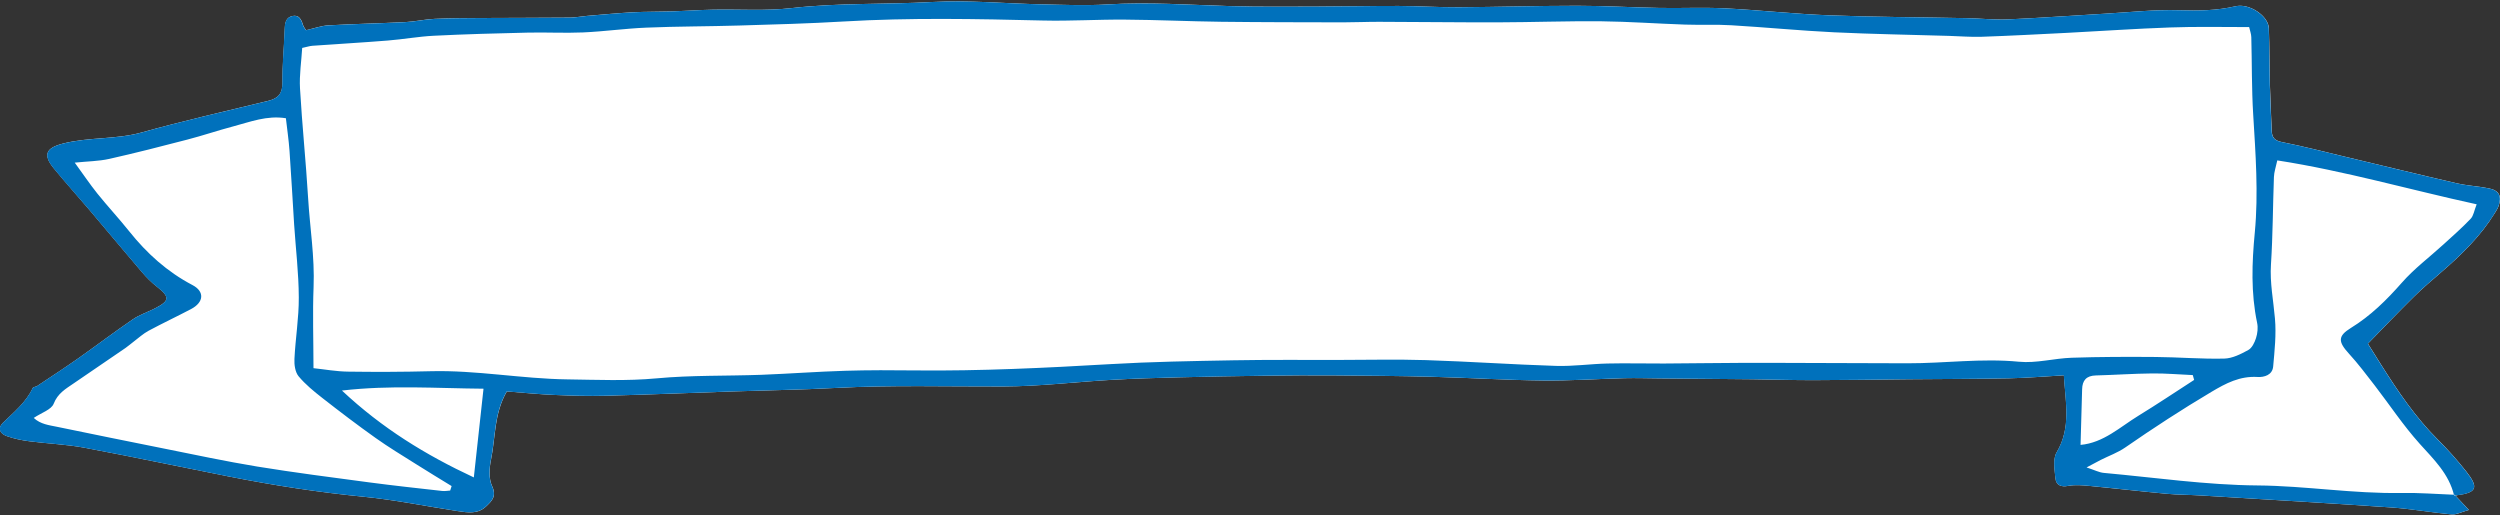 <?xml version="1.0" encoding="utf-8"?>
<!-- Generator: Adobe Illustrator 23.0.0, SVG Export Plug-In . SVG Version: 6.00 Build 0)  -->
<svg version="1.1" id="Layer_1" xmlns="http://www.w3.org/2000/svg" xmlns:xlink="http://www.w3.org/1999/xlink" x="0px" y="0px"
	 viewBox="0 0 558 115" style="enable-background:new 0 0 558 115;" xml:space="preserve">
<rect x="0" y="0" width="558" height="115" fill="#333333" stroke="none"/>
<style type="text/css">
	.st0{fill-rule:evenodd;clip-rule:evenodd;fill:#FFFFFF;}
	.st1{fill-rule:evenodd;clip-rule:evenodd;fill:#0071BC;}
</style>
<path class="st0" d="M555.51,42.04c-2.36-0.47-4.81-0.59-7.16-1.13c-8.34-1.92-16.65-3.96-24.97-5.94
	c-4.68-1.12-9.34-2.32-14.05-3.26c-1.61-0.32-2.21-0.99-2.27-2.48c-0.13-3.45-0.32-6.9-0.41-10.35c-0.11-4.19-0.08-8.38-0.23-12.56
	c-0.1-2.77-4.36-5.64-7.45-4.92c-4.16,0.97-8.29,1.03-12.55,0.89c-5.48-0.18-10.98,0.44-16.48,0.76c-7.27,0.42-14.53,0.96-21.8,1.28
	c-3.06,0.13-6.13-0.22-9.2-0.28c-10.22-0.21-20.45-0.23-30.67-0.63c-7.78-0.3-15.54-1.17-23.31-1.56c-4.84-0.24-9.7,0-14.55-0.09
	c-6.13-0.11-12.25-0.48-18.38-0.48c-8.79,0-17.58,0.28-26.38,0.33c-4.48,0.03-8.96-0.27-13.44-0.29
	c-6.11-0.02-12.22,0.13-18.33,0.14c-6.38,0.01-12.77,0.09-19.14-0.1c-9.2-0.27-18.38-0.95-27.61-0.38
	c-4.84,0.3-9.72,0.09-14.59-0.02c-8.17-0.17-16.38-0.97-24.51-0.52c-10.44,0.58-20.91,0.16-31.34,1.36
	c-5.78,0.67-11.69,0.23-17.54,0.35c-3.06,0.06-6.11,0.29-9.17,0.39c-2.9,0.09-5.81,0.04-8.71,0.19c-3.44,0.19-6.86,0.52-10.29,0.81
	c-1.27,0.11-2.54,0.37-3.81,0.38c-6.64,0.06-13.27,0.05-19.91,0.09c-3.43,0.02-6.86,0.03-10.28,0.19c-2.16,0.1-4.31,0.61-6.47,0.72
	c-5.73,0.29-11.47,0.4-17.21,0.73c-1.61,0.09-3.19,0.68-4.98,1.08c-0.23-0.38-0.57-0.75-0.69-1.19c-0.36-1.2-0.88-2.28-2.34-1.98
	c-1.32,0.27-1.67,1.35-1.72,2.64c-0.15,4.08-0.56,8.17-0.52,12.25c0.02,2.42-0.97,3.51-3.14,4.04c-9.44,2.3-18.92,4.44-28.26,7.06
	c-5.8,1.62-11.83,1-17.62,2.49c-3.74,0.97-4.51,2.47-2.04,5.49c2.57,3.15,5.31,6.16,7.94,9.27c3.94,4.64,7.83,9.33,11.79,13.96
	c0.98,1.14,2.06,2.24,3.25,3.17c3.03,2.37,2.98,3.21-0.55,4.98c-1.6,0.8-3.34,1.38-4.8,2.38c-4.1,2.8-8.06,5.8-12.11,8.66
	c-3.02,2.12-6.11,4.13-9.18,6.18c-0.31,0.21-0.9,0.22-1.02,0.48c-1.51,3.21-4.19,5.37-6.65,7.76c-1.16,1.13-0.79,2.36,0.84,2.95
	c1.64,0.59,3.4,0.95,5.13,1.17c4.03,0.53,8.12,0.67,12.1,1.41c10.77,2.02,21.49,4.29,32.24,6.42c9.98,1.98,20.02,3.54,30.17,4.54
	c7.1,0.7,14.12,2.16,21.18,3.23c2.15,0.33,4.36,0.66,6.18-1.07c1.32-1.25,2.4-2.26,1.33-4.56c-0.77-1.67-0.62-4.02-0.22-5.94
	c1.02-4.96,0.65-10.23,3.52-15.16c3.33,0.25,6.96,0.62,10.6,0.78c3.82,0.17,7.66,0.28,11.48,0.18c9.43-0.25,18.87-0.64,28.31-0.96
	c7.66-0.26,15.33-0.37,22.99-0.78c12.5-0.67,25.01-0.29,37.52-0.33c8.02-0.03,16.04-1.02,24.07-1.48c4.98-0.29,9.98-0.43,14.97-0.56
	c6.64-0.17,13.29-0.29,19.93-0.37c4.86-0.07,9.73-0.1,14.59-0.06c7.29,0.06,14.58,0.11,21.87,0.3c8.31,0.22,16.62,0.74,24.93,0.84
	c6.09,0.07,12.19-0.37,18.29-0.52c2.55-0.06,5.11,0.03,7.67,0.05c6.9,0.06,13.8,0.11,20.7,0.19c4.57,0.05,9.13,0.21,13.69,0.2
	c7.14-0.01,14.29-0.13,21.44-0.2c7.42-0.07,14.83-0.06,22.25-0.21c3.93-0.08,7.85-0.42,12.23-0.67c0.34,5.94,1.69,11.61-1.6,17.18
	c-0.89,1.5-0.47,3.9-0.28,5.85c0.15,1.45,1.2,1.96,2.84,1.65c1.55-0.29,3.22-0.14,4.81,0.01c5.72,0.55,11.44,1.22,17.16,1.75
	c2.54,0.24,5.11,0.22,7.66,0.38c14.14,0.87,28.29,1.69,42.43,2.67c4.53,0.31,9.03,1.13,13.56,1.56c0.99,0.09,2.05-0.51,3.82-1
	c-1.24-1.31-2.09-2.21-2.89-3.07l0.08-0.19c4.58-0.59,5.09-1.69,2.21-5.34c-1.97-2.5-4.11-4.88-6.36-7.13
	c-5.01-4.99-8.91-10.8-12.66-16.73c-1.02-1.61-2.02-3.23-2.92-4.66c3.5-3.59,6.82-7.07,10.25-10.45c1.9-1.87,3.93-3.61,5.95-5.35
	c4.56-3.92,8.86-8.08,12.06-13.24c0.34-0.54,0.7-1.08,0.91-1.68C558.47,43.8,557.79,42.49,555.51,42.04z"/>
<g>
	<g>
		<path class="st1" d="M540.07,99.04c-3.66-4.07-6.71-8.69-10.06-13.04c-1.86-2.4-3.69-4.84-5.74-7.08
			c-2.43-2.65-2.49-3.92,0.46-5.73c4.4-2.7,7.96-6.23,11.36-10.09c2.77-3.15,6.2-5.72,9.32-8.57c2.05-1.87,4.14-3.7,6.05-5.71
			c0.63-0.66,0.77-1.8,1.33-3.22c-14.98-3.26-29.39-7.45-44.5-9.8c-0.32,1.5-0.71,2.59-0.75,3.7c-0.24,6.5-0.24,13.02-0.66,19.52
			c-0.27,4.12,0.55,8.07,0.89,12.09c0.31,3.53-0.08,7.14-0.4,10.7c-0.17,1.9-2.01,2.42-3.47,2.33c-3.96-0.24-7.04,1.38-10.35,3.35
			c-6.56,3.9-12.93,8.05-19.2,12.39c-1.66,1.15-3.63,1.85-5.46,2.77c-0.84,0.42-1.66,0.88-3.17,1.68c1.79,0.58,2.81,1.13,3.86,1.22
			c11.43,1.04,22.86,2.71,34.3,2.8c10.76,0.09,21.37,1.87,32.11,1.68c3.95-0.07,7.9,0.25,11.86,0.4c0.9,0.95,1.8,1.91,3.19,3.39
			c-1.78,0.49-2.83,1.09-3.82,1c-4.53-0.42-9.02-1.24-13.56-1.56c-14.14-0.98-28.29-1.8-42.43-2.67c-2.55-0.16-5.12-0.14-7.66-0.38
			c-5.72-0.53-11.44-1.21-17.16-1.75c-1.59-0.15-3.26-0.3-4.81-0.01c-1.64,0.31-2.69-0.21-2.84-1.65c-0.19-1.95-0.61-4.35,0.28-5.85
			c3.29-5.57,1.94-11.23,1.6-17.18c-4.38,0.25-8.3,0.59-12.23,0.67c-7.41,0.15-14.83,0.14-22.25,0.21
			c-7.15,0.07-14.29,0.19-21.44,0.2c-4.57,0.01-9.13-0.15-13.69-0.2c-6.9-0.08-13.8-0.13-20.7-0.19c-2.56-0.02-5.12-0.12-7.67-0.05
			c-6.1,0.15-12.2,0.59-18.29,0.52c-8.31-0.1-16.62-0.62-24.93-0.84c-7.29-0.19-14.58-0.24-21.87-0.3
			c-4.86-0.04-9.73-0.01-14.59,0.06c-6.64,0.09-13.29,0.21-19.93,0.37c-4.99,0.13-9.99,0.27-14.97,0.56
			c-8.03,0.46-16.04,1.46-24.07,1.48c-12.51,0.04-25.01-0.34-37.52,0.33c-7.66,0.41-15.33,0.52-22.99,0.78
			c-9.44,0.32-18.87,0.71-28.31,0.96c-3.82,0.1-7.65-0.01-11.48-0.18c-3.64-0.16-7.27-0.53-10.6-0.78
			c-2.88,4.93-2.5,10.2-3.52,15.16c-0.4,1.92-0.55,4.27,0.22,5.94c1.07,2.3-0.01,3.31-1.33,4.56c-1.82,1.72-4.03,1.39-6.18,1.07
			c-7.06-1.08-14.08-2.53-21.18-3.23c-10.14-1-20.19-2.56-30.17-4.54c-10.75-2.13-21.47-4.4-32.25-6.42
			c-3.98-0.74-8.07-0.88-12.1-1.41c-1.73-0.23-3.49-0.58-5.13-1.17c-1.63-0.58-2-1.82-0.84-2.95c2.46-2.39,5.14-4.55,6.65-7.76
			c0.12-0.26,0.7-0.27,1.02-0.48c3.07-2.05,6.16-4.06,9.18-6.18c4.06-2.85,8.01-5.85,12.11-8.65c1.46-1,3.2-1.58,4.8-2.38
			c3.53-1.77,3.58-2.61,0.55-4.98c-1.18-0.93-2.27-2.02-3.25-3.17c-3.96-4.63-7.85-9.31-11.79-13.96c-2.63-3.1-5.38-6.11-7.94-9.27
			c-2.46-3.01-1.69-4.52,2.04-5.49c5.79-1.49,11.81-0.87,17.62-2.49c9.34-2.62,18.83-4.76,28.26-7.06c2.17-0.53,3.16-1.62,3.14-4.04
			c-0.04-4.08,0.37-8.16,0.52-12.25c0.05-1.3,0.4-2.37,1.72-2.64c1.46-0.3,1.98,0.78,2.34,1.98c0.13,0.44,0.47,0.81,0.69,1.19
			c1.79-0.4,3.37-0.98,4.98-1.08c5.73-0.33,11.47-0.44,17.21-0.73c2.17-0.11,4.31-0.61,6.47-0.72c3.42-0.16,6.86-0.17,10.28-0.19
			c6.64-0.04,13.27-0.03,19.91-0.09c1.27-0.01,2.54-0.27,3.81-0.38c3.43-0.29,6.86-0.62,10.29-0.81c2.9-0.16,5.81-0.1,8.71-0.2
			c3.06-0.1,6.11-0.33,9.17-0.39c5.85-0.12,11.76,0.32,17.54-0.35c10.43-1.19,20.9-0.78,31.34-1.36c8.14-0.46,16.34,0.35,24.51,0.52
			c4.87,0.1,9.75,0.31,14.59,0.02c9.22-0.56,18.41,0.12,27.61,0.38c6.38,0.19,12.76,0.12,19.14,0.1c6.11-0.01,12.22-0.16,18.33-0.14
			c4.48,0.02,8.96,0.32,13.44,0.29c8.79-0.05,17.58-0.34,26.38-0.33c6.12,0,12.25,0.37,18.38,0.48c4.85,0.09,9.71-0.15,14.55,0.09
			c7.78,0.39,15.53,1.26,23.31,1.56c10.21,0.4,20.44,0.42,30.67,0.63c3.07,0.06,6.14,0.41,9.2,0.28c7.27-0.32,14.53-0.86,21.8-1.28
			c5.49-0.32,11-0.93,16.48-0.76c4.26,0.14,8.39,0.08,12.55-0.89c3.09-0.72,7.35,2.15,7.45,4.92c0.15,4.18,0.12,8.38,0.23,12.56
			c0.09,3.45,0.28,6.9,0.41,10.35c0.06,1.49,0.66,2.16,2.27,2.48c4.71,0.94,9.37,2.14,14.05,3.26c8.32,1.98,16.63,4.02,24.97,5.94
			c2.35,0.54,4.79,0.66,7.16,1.13c2.28,0.44,2.96,1.75,2.19,3.95c-0.21,0.59-0.58,1.14-0.91,1.68c-3.2,5.16-7.5,9.31-12.06,13.24
			c-2.02,1.74-4.05,3.47-5.95,5.35c-3.43,3.38-6.75,6.87-10.25,10.45c0.9,1.43,1.9,3.05,2.92,4.66c3.75,5.93,7.65,11.73,12.66,16.73
			c2.26,2.24,4.39,4.63,6.36,7.13c2.91,3.68,2.37,4.77-2.31,5.36c-0.12,0.01-0.26-0.01-0.38-0.01
			C546.61,105.77,543.23,102.55,540.07,99.04z M484.34,6.13c-7.65,0.27-15.29,0.8-22.93,1.2c-6.37,0.32-12.74,0.66-19.12,0.88
			c-2.41,0.08-4.84-0.13-7.25-0.2c-8.56-0.26-17.13-0.39-25.69-0.8c-7.64-0.37-15.26-1.12-22.89-1.57
			c-3.44-0.21-6.91-0.03-10.36-0.15c-6.26-0.21-12.51-0.67-18.77-0.74c-7.67-0.07-15.35,0.22-23.03,0.24
			c-8.82,0.02-17.64-0.1-26.46-0.12c-2.68-0.01-5.36,0.12-8.04,0.12c-9.08-0.02-18.17-0.02-27.25-0.13
			c-7.15-0.09-14.3-0.43-21.45-0.48c-6.11-0.05-12.22,0.35-18.32,0.2c-14.84-0.36-29.67-0.66-44.51,0.22
			c-7.77,0.46-15.55,0.67-23.33,0.9c-6.89,0.21-13.78,0.18-20.66,0.47c-4.71,0.19-9.4,0.86-14.12,1.07
			c-4.08,0.18-8.18-0.05-12.27,0.04c-7.01,0.16-14.03,0.35-21.04,0.7c-3.44,0.17-6.86,0.8-10.3,1.07c-5.6,0.45-11.2,0.77-16.81,1.17
			c-0.62,0.04-1.23,0.26-2.29,0.48c-0.18,2.99-0.66,6.03-0.49,9.04c0.47,8.16,1.32,16.31,1.81,24.47c0.4,6.62,1.49,13.17,1.22,19.85
			c-0.23,5.85-0.03,11.71-0.02,18.12c2.49,0.26,5.09,0.74,7.69,0.77c6.14,0.09,12.27,0.07,18.41-0.09
			c10.25-0.27,20.37,1.69,30.58,1.82c6.63,0.09,13.24,0.39,19.91-0.23c7.74-0.72,15.56-0.51,23.35-0.79
			c6.24-0.24,12.48-0.71,18.73-0.9c5.24-0.16,10.49-0.14,15.74-0.08c14.49,0.15,28.94-0.56,43.4-1.4
			c9.17-0.54,18.37-0.69,27.56-0.86c7.8-0.14,15.61-0.07,23.41-0.08c6.51-0.01,13.03-0.16,19.54,0.04
			c9.68,0.31,19.34,0.99,29.02,1.29c3.82,0.12,7.65-0.44,11.47-0.53c4.2-0.1,8.4,0.02,12.59,0c5.62-0.03,11.24-0.12,16.86-0.14
			c5.23-0.02,10.45,0,15.68,0.02c7.27,0.02,14.54,0.06,21.82,0.07c8.29,0.02,16.55-1.16,24.89-0.35c3.87,0.38,7.86-0.76,11.81-0.89
			c6.23-0.21,12.47-0.22,18.71-0.17c5.11,0.04,10.21,0.48,15.31,0.36c1.81-0.04,3.7-1,5.36-1.91c0.83-0.45,1.41-1.66,1.73-2.66
			c0.34-1.06,0.48-2.32,0.25-3.4c-1.41-6.71-1.17-13.39-0.52-20.18c0.83-8.77,0.17-17.57-0.36-26.36
			c-0.35-5.73-0.27-11.49-0.42-17.23c-0.02-0.73-0.3-1.45-0.48-2.25C495.79,6.04,490.05,5.92,484.34,6.13z M92.79,103.55
			c-3.01-1.9-6.07-3.74-8.96-5.8c-4.03-2.86-7.97-5.86-11.87-8.91c-1.89-1.48-3.8-3.03-5.32-4.86c-0.76-0.93-0.99-2.57-0.92-3.87
			c0.22-4.58,1-9.16,0.97-13.73c-0.02-5.42-0.68-10.85-1.04-16.27c-0.35-5.48-0.64-10.96-1.03-16.43c-0.17-2.41-0.53-4.81-0.81-7.29
			c-4.24-0.68-7.97,0.82-11.76,1.82c-3.44,0.91-6.81,2.06-10.25,2.95c-5.79,1.51-11.6,3-17.44,4.31c-2.34,0.52-4.8,0.53-7.68,0.83
			c1.81,2.48,3.34,4.76,5.05,6.9c2.3,2.86,4.82,5.56,7.11,8.43c3.93,4.92,8.48,9.04,14.11,11.99c2.77,1.45,2.56,3.86-0.32,5.37
			c-3.14,1.65-6.35,3.16-9.48,4.84c-1.2,0.65-2.24,1.61-3.34,2.44c-0.6,0.45-1.17,0.96-1.79,1.39c-3.87,2.65-7.75,5.28-11.62,7.94
			c-1.75,1.2-3.51,2.19-4.42,4.51c-0.52,1.33-2.71,2-4.45,3.17c1.53,1.42,3.41,1.61,5.19,1.98c7.86,1.62,15.73,3.23,23.6,4.8
			c7.01,1.4,14.01,2.91,21.07,4.07c8.3,1.35,16.64,2.42,24.97,3.53c5.43,0.72,10.88,1.31,16.33,1.92c0.59,0.07,1.19-0.05,1.79-0.09
			c0.11-0.33,0.21-0.66,0.32-1C98.13,106.85,95.44,105.23,92.79,103.55z M76.32,87.17c8.98,8.42,18.63,14.34,29.44,19.39
			c0.72-6.64,1.4-12.86,2.16-19.8C97.24,86.67,87.22,85.92,76.32,87.17z M480.4,83.35c-4.21,0.04-8.41,0.34-12.63,0.45
			c-2.09,0.06-3,1.1-3.04,3.11c-0.1,4.04-0.23,8.07-0.35,12.39c5.12-0.46,8.8-3.99,12.92-6.51c4.2-2.57,8.29-5.32,12.43-7.99
			c-0.1-0.36-0.2-0.72-0.3-1.08C486.43,83.59,483.41,83.32,480.4,83.35z"/>
	</g>
</g>
</svg>
